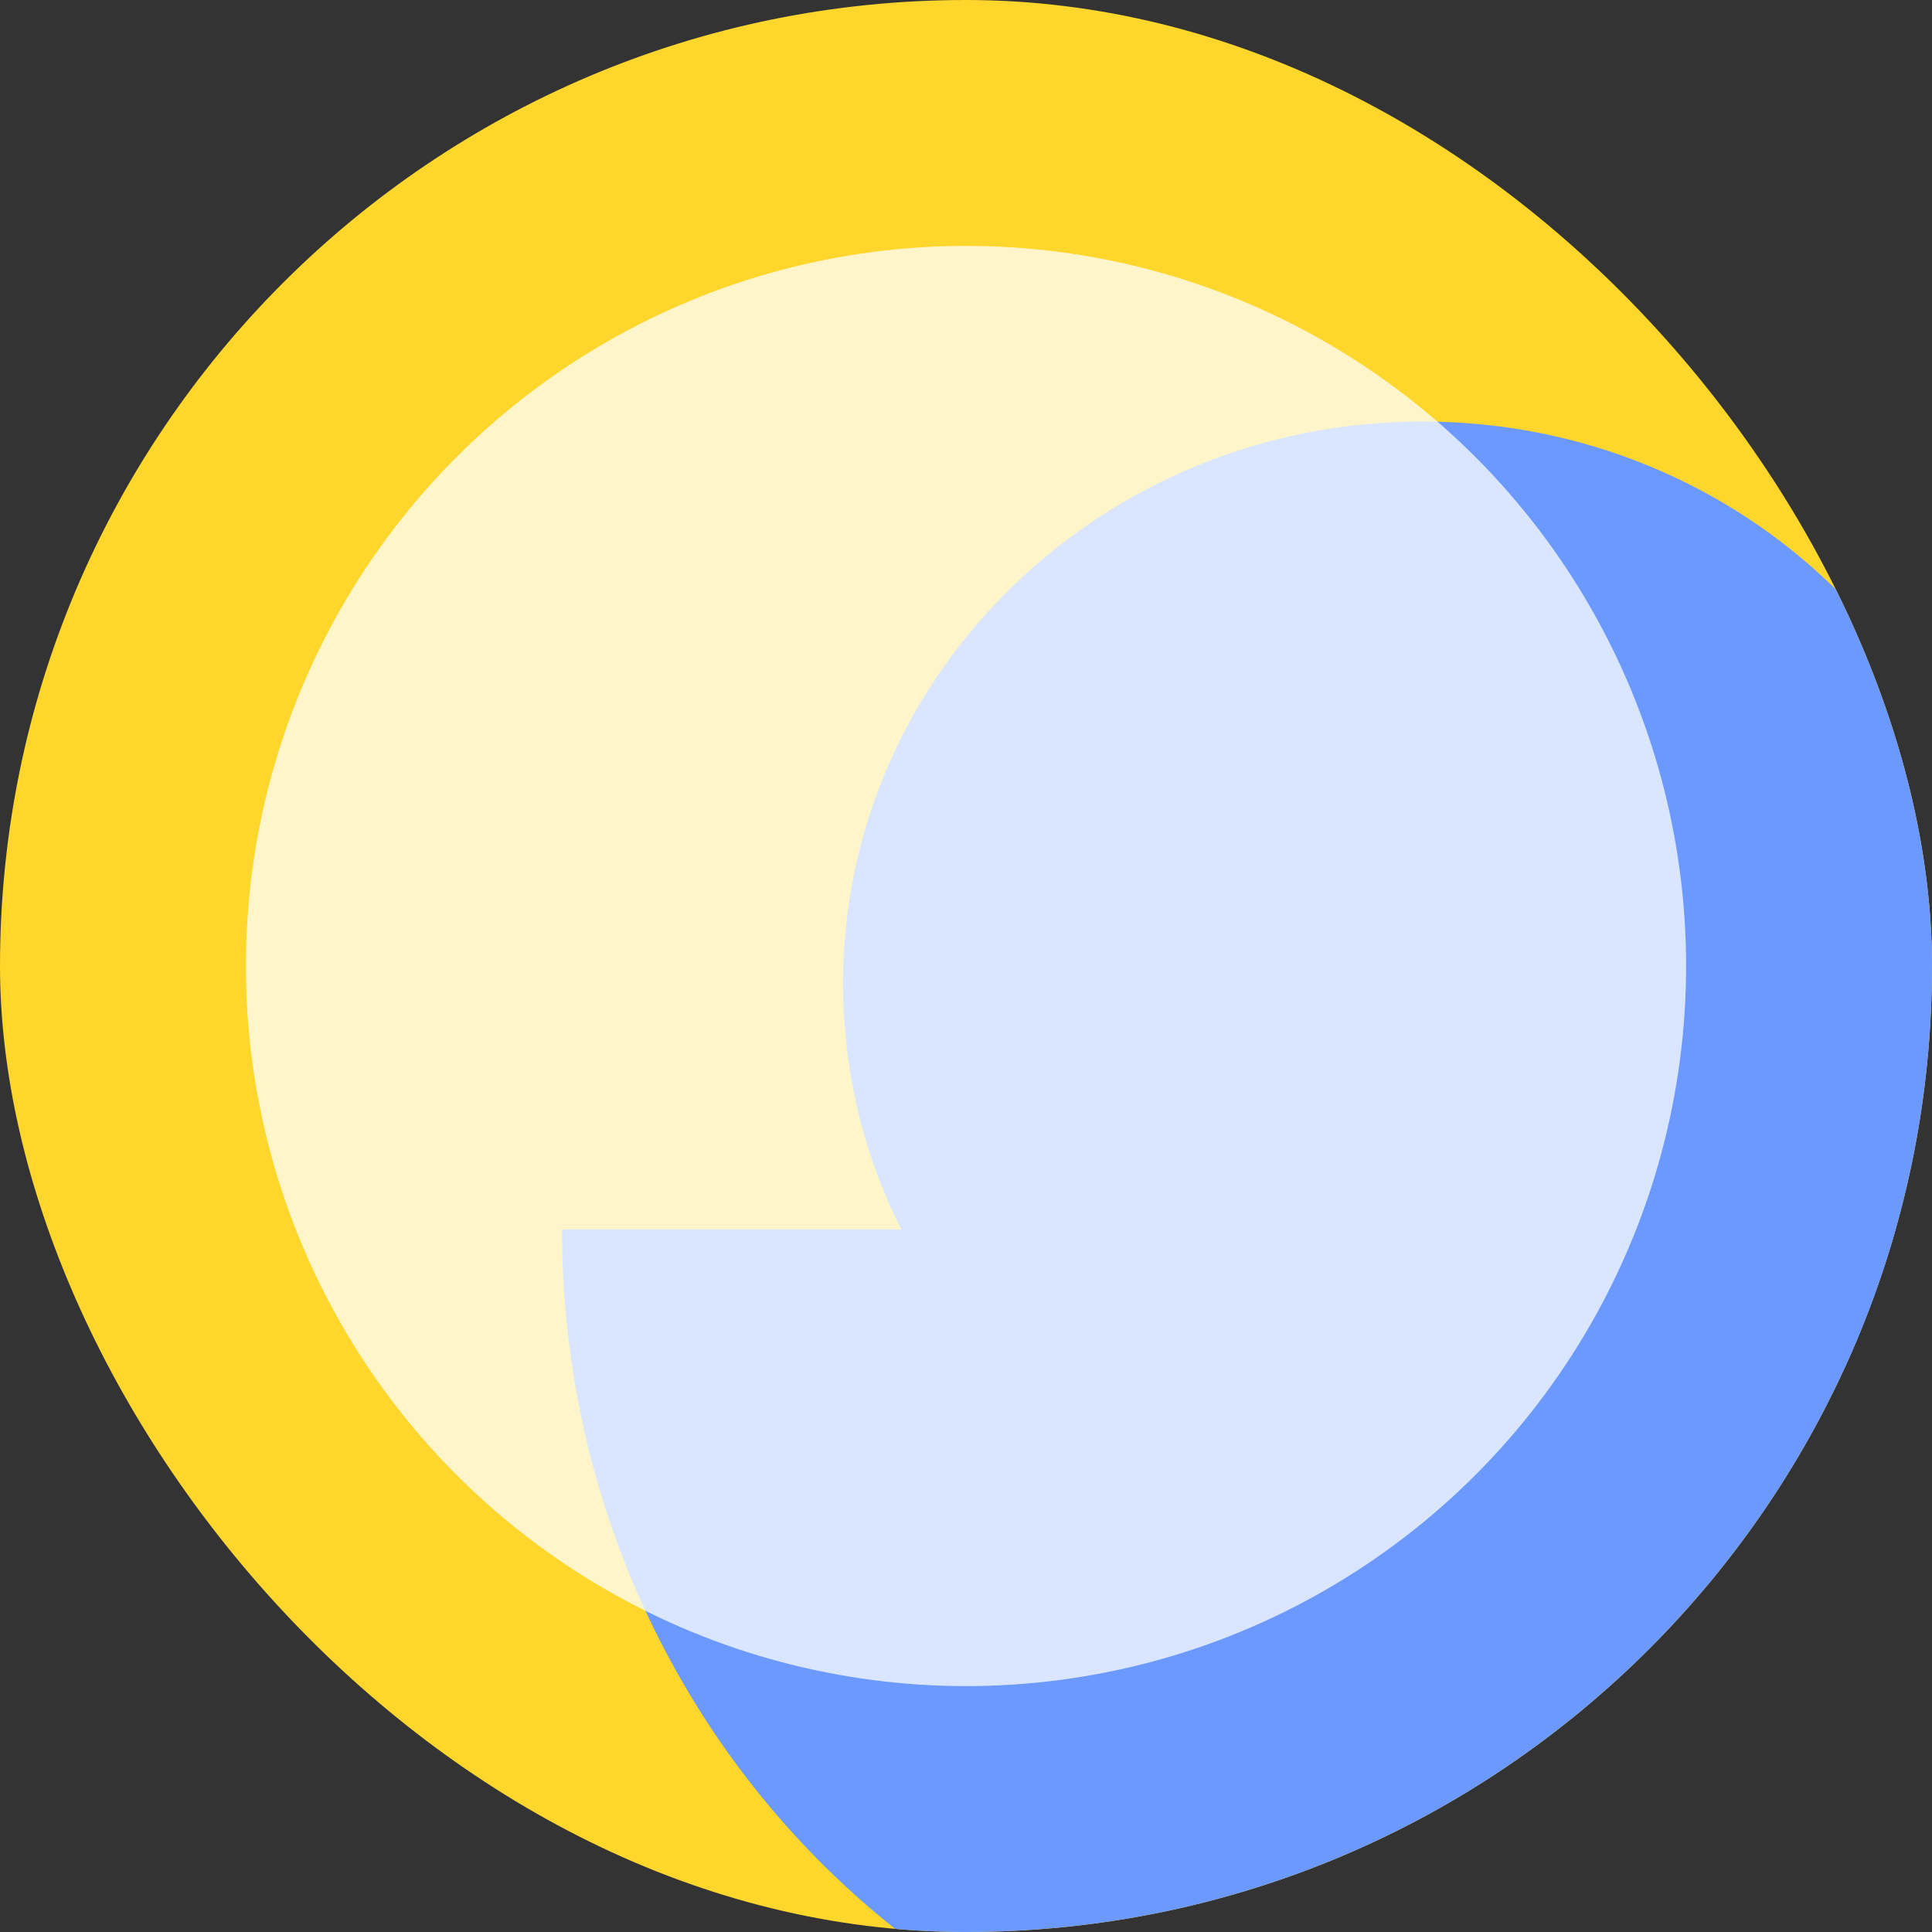 <svg width="55" height="55" viewBox="0 0 55 55" fill="none" xmlns="http://www.w3.org/2000/svg">
<rect x="0" y="0" width="55" height="55" fill="#333333" stroke="none"/>
<g clip-path="url(#clip0_978_11507)">
<rect width="55" height="55" rx="27.5" fill="#FFD62B"/>
<path d="M40.5 44C49.613 44 57 36.837 57 28C57 19.163 49.613 12 40.5 12C31.387 12 24 19.163 24 28C24 36.837 31.387 44 40.5 44Z" fill="#6B99FF"/>
<path d="M64 35C64 48.807 53.254 60 40 60C26.746 60 16 48.807 16 35H64Z" fill="#6B99FF"/>
<circle opacity="0.75" cx="27.5" cy="27.5" r="20.5" fill="white"/>
</g>
<defs>
<clipPath id="clip0_978_11507">
<rect width="55" height="55" rx="27.5" fill="white"/>
</clipPath>
</defs>
</svg>
